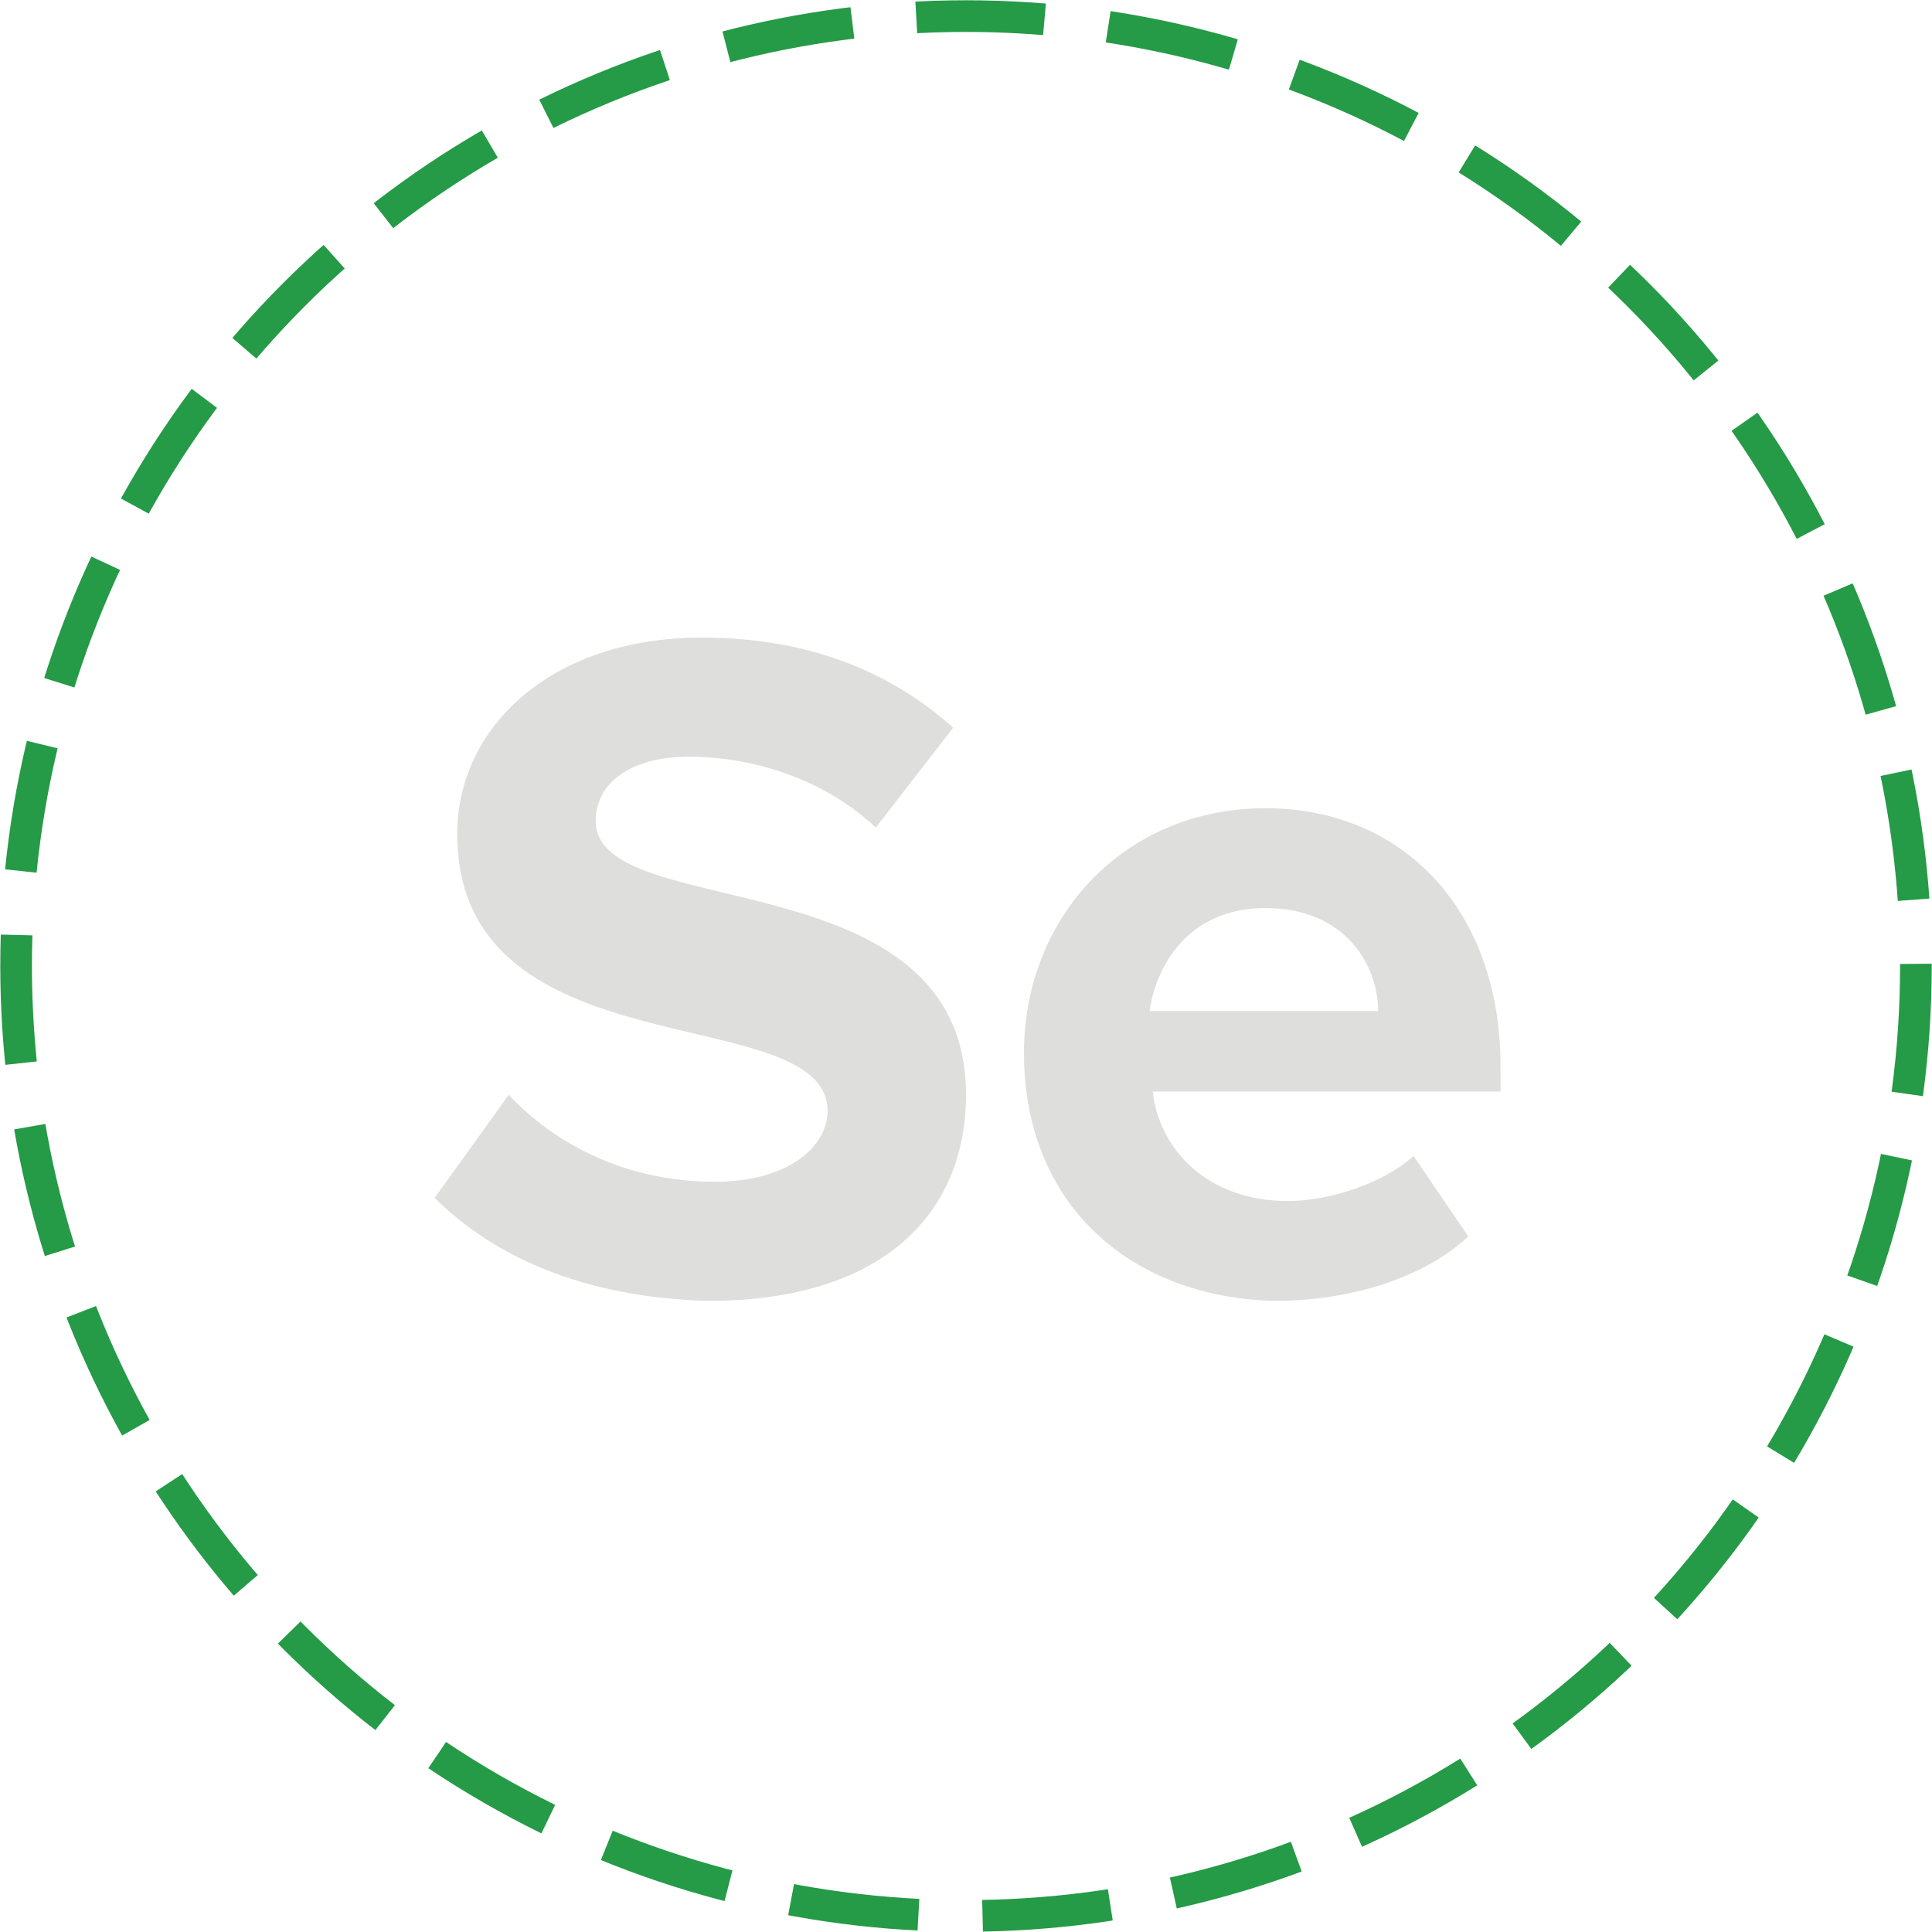 <?xml version="1.0" encoding="utf-8"?>
<!-- Generator: Adobe Illustrator 18.1.1, SVG Export Plug-In . SVG Version: 6.00 Build 0)  -->
<svg version="1.1" id="Layer_1" xmlns="http://www.w3.org/2000/svg" xmlns:xlink="http://www.w3.org/1999/xlink" x="0px" y="0px"
	 viewBox="0 0 60 60" enable-background="new 0 0 60 60" xml:space="preserve">
<g>
	<g>
		
			<circle fill="none" stroke="#259A47" stroke-width="0.983" stroke-miterlimit="10" stroke-dasharray="3.985,1.992" cx="30" cy="30" r="29.5"/>
	</g>
	<g>
		<path fill="#DEDEDD" d="M13.5,37.2l2.3-3.2c1.4,1.5,3.6,2.7,6.4,2.7c2.3,0,3.5-1.1,3.5-2.2c0-3.5-11.5-1.1-11.5-8.6
			c0-3.3,2.9-6.1,7.6-6.1c3.2,0,5.8,1,7.8,2.8l-2.4,3.1c-1.6-1.5-3.8-2.2-5.8-2.2c-1.8,0-2.9,0.8-2.9,2c0,3.2,11.5,1.1,11.5,8.5
			c0,3.7-2.6,6.4-8,6.4C18.1,40.3,15.3,39,13.5,37.2z"/>
		<path fill="#DEDEDD" d="M31.8,32.7c0-4.2,3.1-7.6,7.5-7.6c4.3,0,7.3,3.2,7.3,8v0.8H35.8c0.2,1.8,1.7,3.4,4.2,3.4
			c1.2,0,2.9-0.5,3.9-1.4l1.7,2.5c-1.4,1.3-3.7,2-6,2C35.1,40.3,31.8,37.4,31.8,32.7z M39.3,28.2c-2.4,0-3.4,1.8-3.6,3.2h7.1
			C42.8,30,41.8,28.2,39.3,28.2z"/>
	</g>
</g>
</svg>

